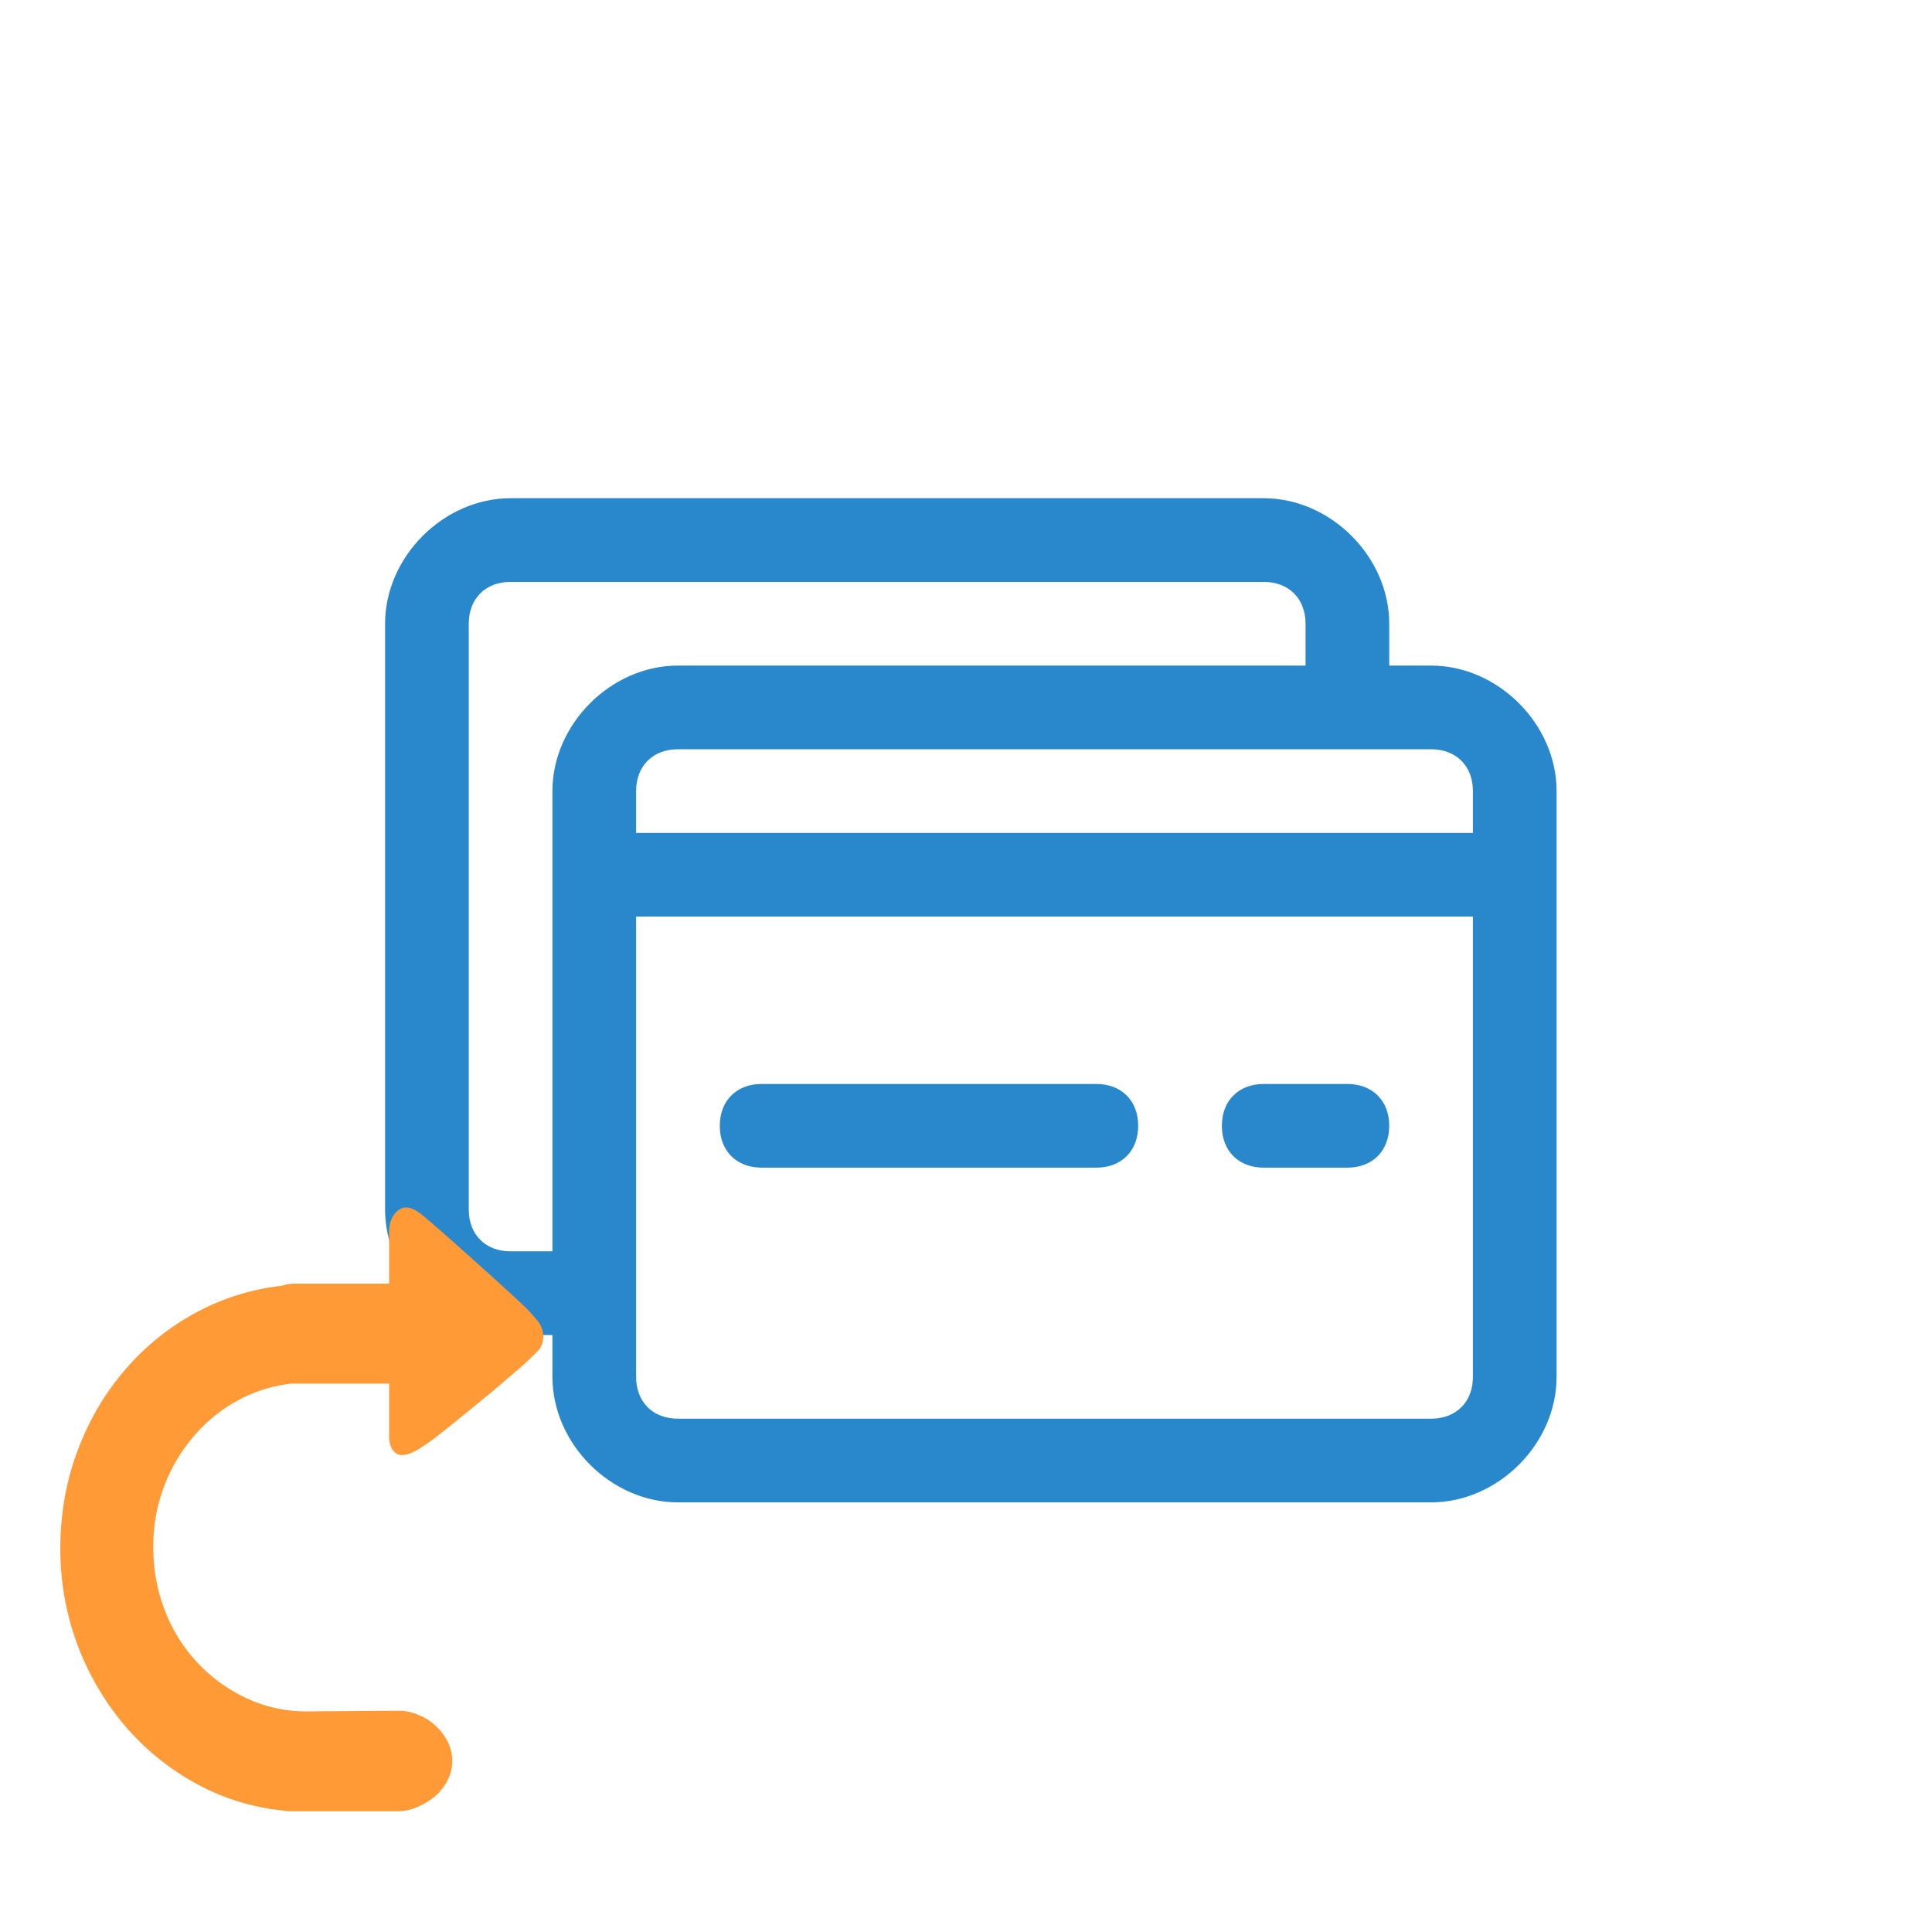 <?xml version="1.0" standalone="no"?><!DOCTYPE svg PUBLIC "-//W3C//DTD SVG 1.1//EN" "http://www.w3.org/Graphics/SVG/1.1/DTD/svg11.dtd"><svg class="icon" width="200px" height="200.00px" viewBox="0 0 1024 1024" version="1.1" xmlns="http://www.w3.org/2000/svg"><path d="M403.68 618.88h177.408c13.312 0 22.176-8.864 22.176-22.176 0-13.312-8.864-22.176-22.176-22.176h-177.408c-13.312 0-22.176 8.864-22.176 22.176 0 13.312 8.864 22.176 22.176 22.176z m266.112 0h44.352c13.312 0 22.176-8.864 22.176-22.176 0-13.312-8.864-22.176-22.176-22.176h-44.352c-13.312 0-22.176 8.864-22.176 22.176 0 13.312 8.864 22.176 22.176 22.176z m110.88-177.408h-443.52v-22.176c0-13.312 8.864-22.176 22.176-22.176h399.168c13.312 0 22.176 8.864 22.176 22.176v22.176z m0 288.288c0 13.312-8.864 22.176-22.176 22.176H359.328c-13.312 0-22.176-8.864-22.176-22.176v-243.936h443.52v243.936zM292.8 419.296v243.936h-22.176c-13.312 0-22.176-8.864-22.176-22.176v-310.464c0-13.312 8.864-22.176 22.176-22.176h399.168c13.312 0 22.176 8.864 22.176 22.176v22.176H359.328c-35.488 0-66.528 31.04-66.528 66.528z m465.696-66.528h-22.176v-22.176c0-35.488-31.04-66.528-66.528-66.528H270.624c-35.488 0-66.528 31.04-66.528 66.528v310.464c0 35.488 31.04 66.528 66.528 66.528h22.176v22.176c0 35.488 31.04 66.528 66.528 66.528h399.168c35.488 0 66.528-31.04 66.528-66.528v-310.464c0-35.488-31.04-66.528-66.528-66.528z" fill="#2988CC" /><path d="M32 820.384c0-18.016 3.008-35.072 8.992-51.168 6.016-16.096 14.304-30.4 24.96-42.816a132.16 132.16 0 0 1 37.376-30.4 125.184 125.184 0 0 1 46.08-14.528 20.576 20.576 0 0 1 6.656-1.088h50.176v-28.416c0.224-4.736 1.92-8.288 5.056-10.656 3.168-2.368 7.264-1.536 12.32 2.496 1.472 1.184 4.288 3.616 8.512 7.264 4.224 3.68 8.896 7.84 14.048 12.448 5.152 4.608 10.368 9.28 15.616 14.048 5.28 4.736 9.792 8.864 13.568 12.416a89.6 89.6 0 0 1 8.864 9.248 14.24 14.24 0 0 1 3.776 8.864c0 3.328-1.12 6.112-3.328 8.352-2.208 2.24-4.864 4.8-8.032 7.648l-15.776 13.504-15.648 12.8c-4.928 4-9.28 7.52-13.088 10.464a78.016 78.016 0 0 1-8.192 5.856 28.48 28.48 0 0 1-8.064 4.096c-2.24 0.576-4 0.544-5.376-0.192a7.04 7.04 0 0 1-3.136-3.52 12.992 12.992 0 0 1-1.12-5.344v-28.416H154.464a77.408 77.408 0 0 0-28.704 9.056 81.92 81.92 0 0 0-23.2 19.008 89.088 89.088 0 0 0-21.312 58.624c0 12.064 2.112 23.36 6.304 33.92a84.128 84.128 0 0 0 43.232 46.176c9.92 4.64 20.416 6.944 31.584 6.944l48.928-0.352c3.36 0 6.784 0.704 10.24 2.112a29.824 29.824 0 0 1 15.616 14.048 22.496 22.496 0 0 1 0 20.8 26.752 26.752 0 0 1-6.752 8.512 35.968 35.968 0 0 1-9.472 5.664 26.944 26.944 0 0 1-10.24 2.144H153.152a13.056 13.056 0 0 1-2.816-0.352 120.32 120.32 0 0 1-46.56-14.4 133.984 133.984 0 0 1-37.568-30.56A144.16 144.16 0 0 1 32 820.352z" fill="#FF9A36" /></svg>